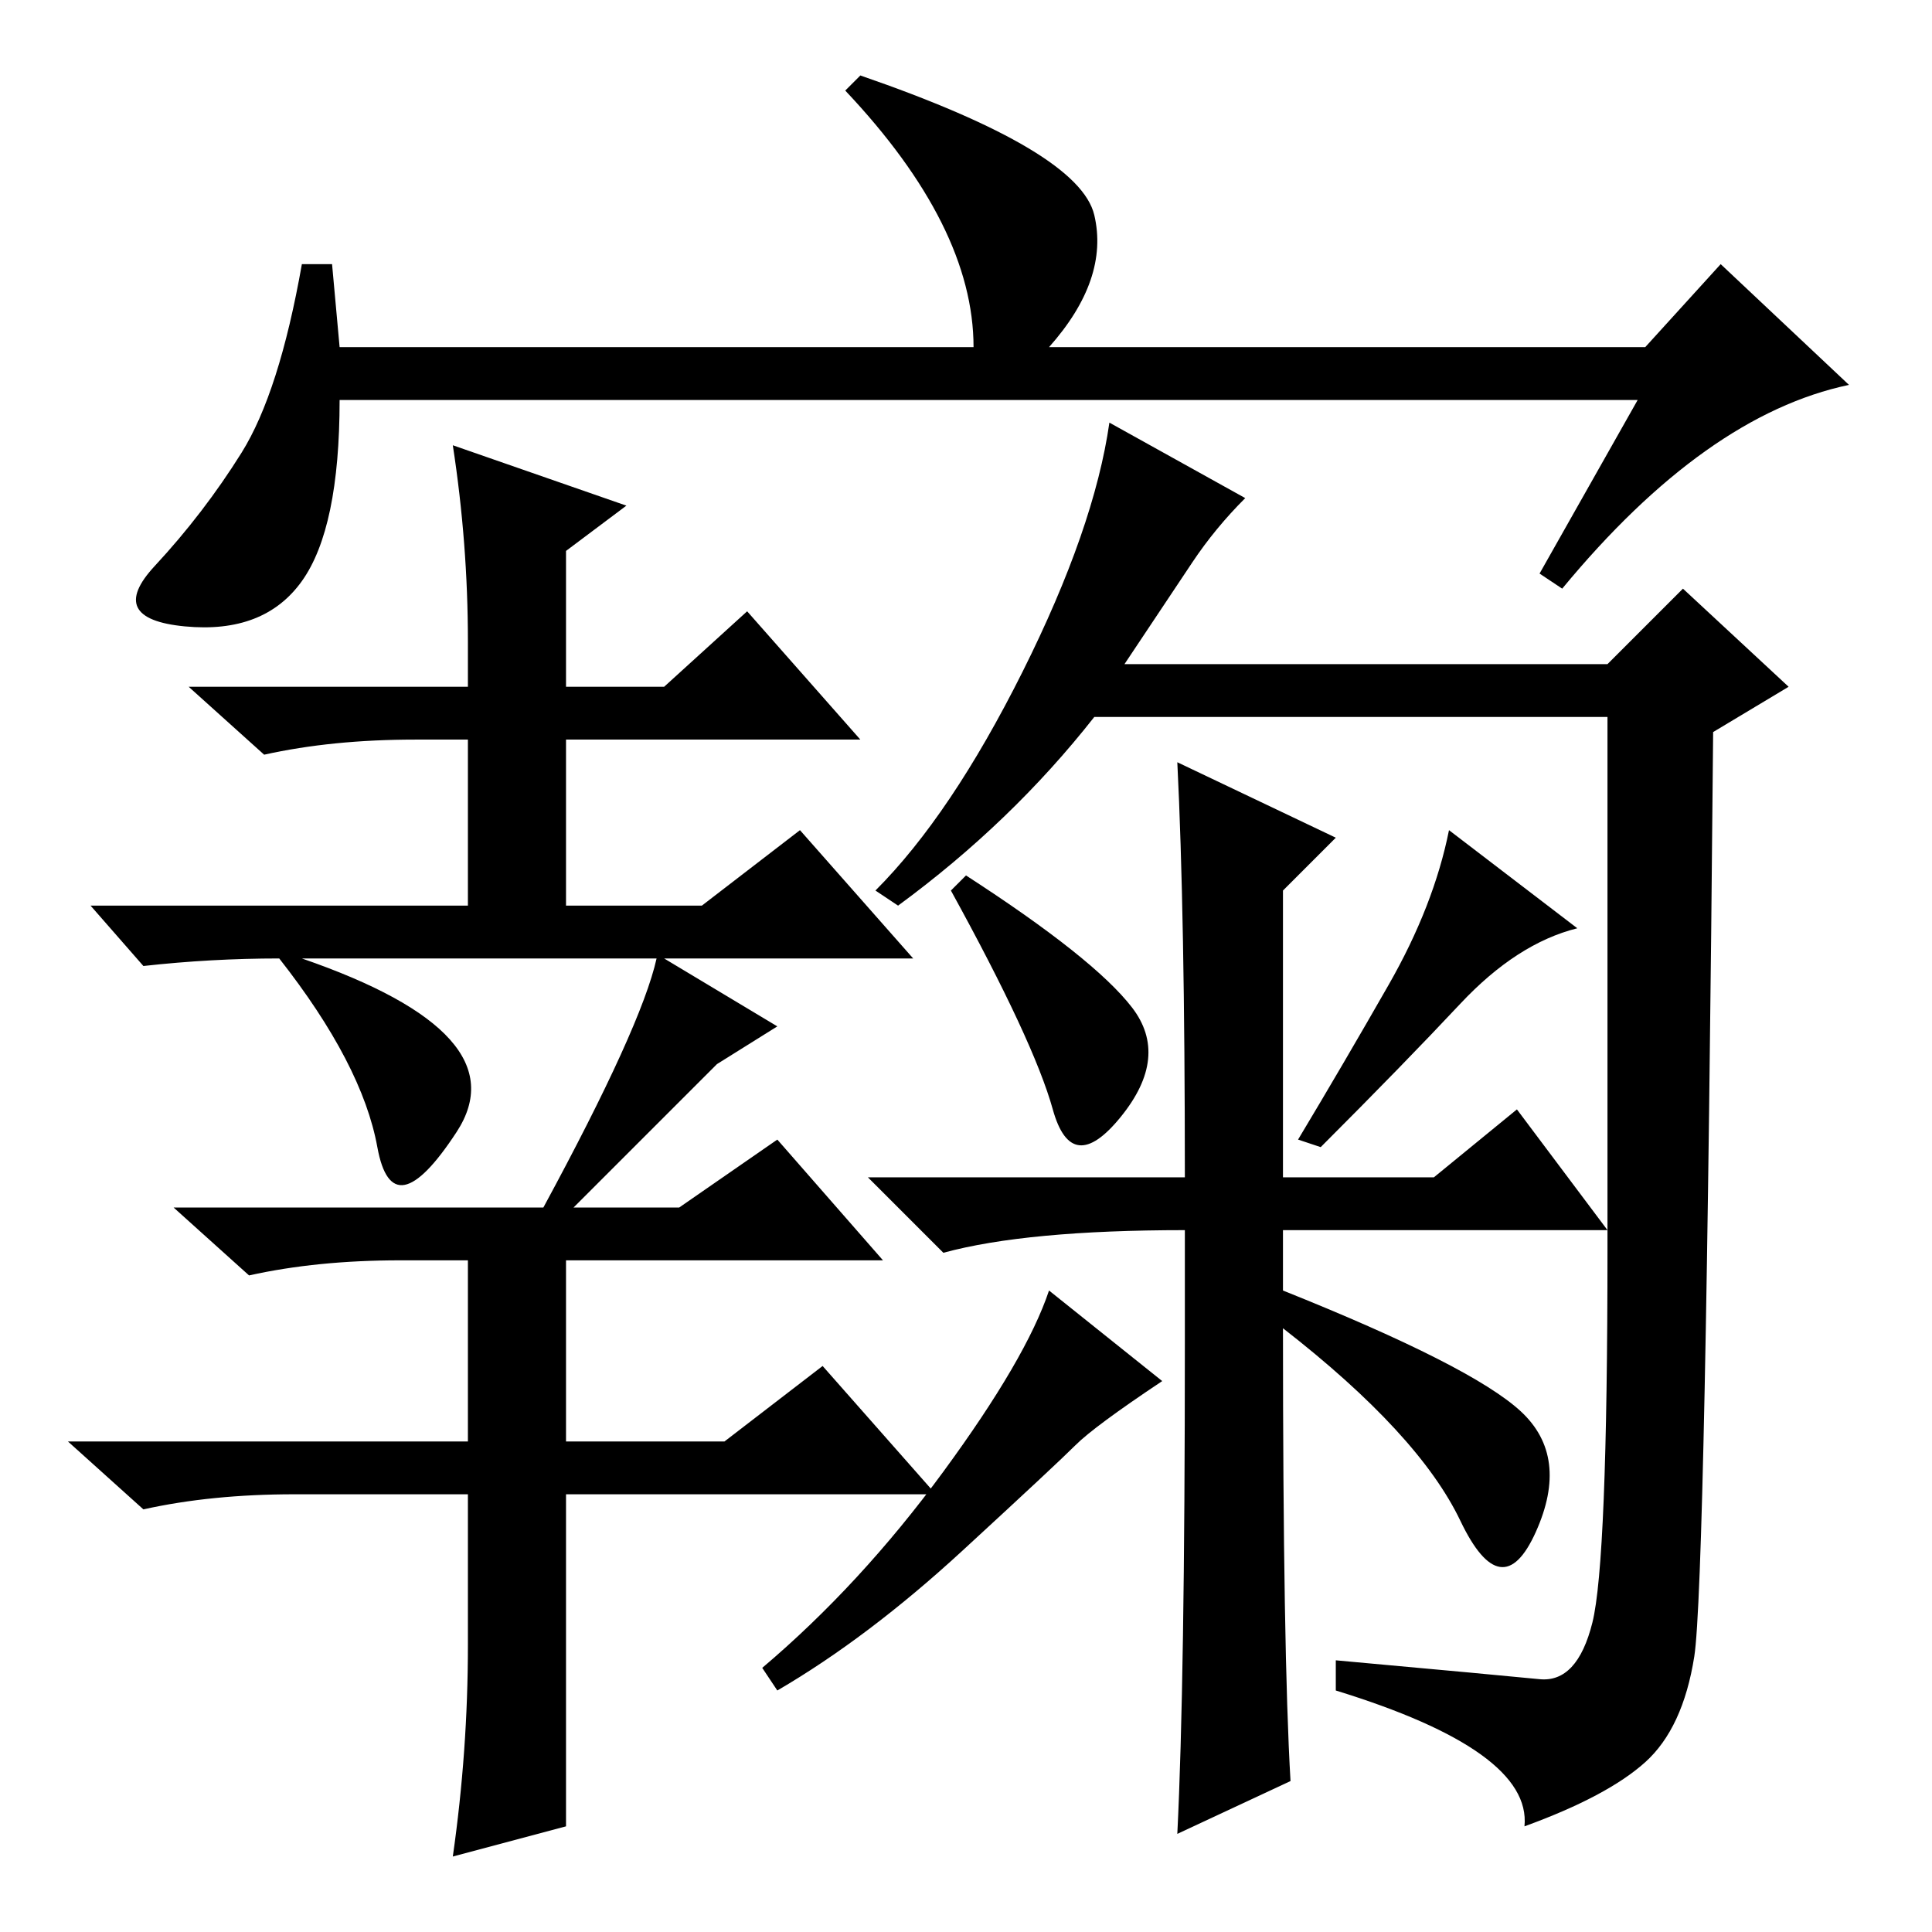 <?xml version="1.0" standalone="no"?>
<!DOCTYPE svg PUBLIC "-//W3C//DTD SVG 1.1//EN" "http://www.w3.org/Graphics/SVG/1.1/DTD/svg11.dtd" >
<svg xmlns="http://www.w3.org/2000/svg" xmlns:xlink="http://www.w3.org/1999/xlink" version="1.1" viewBox="0 -36 256 256">
  <g transform="matrix(1 0 0 -1 0 220)">
   <path fill="currentColor"
d="M217 203h-172q0 -17 -5 -24t-15.5 -6t-4 8t11.5 15t8 25h4l1 -11h84q0 16 -17 34l2 2q29 -10 31 -18.5t-6 -17.5h79l10 11l17 -16q-19 -4 -38 -27l-3 2zM62 171q0 13 -2 26l23 -8l-8 -6v-18h13l11 10l15 -17h-39v-22h18l13 10l15 -17h-33l15 -9l-8 -5l-19 -19h14l13 9
l14 -16h-42v-24h21l13 10l15 -17h-49v-18v-26l-15 -4q2 14 2 28v20h-23q-11 0 -20 -2l-10 9h53v24h-9q-11 0 -20 -2l-10 9h49q13 24 15 33h-47q29 -10 20.5 -23t-10.5 -2t-13 25q-9 0 -18 -1l-7 8h50v22h-7q-11 0 -20 -2l-10 9h37v6zM158 181.5l-9 -13.5h64l10 10l14 -13
l-10 -6q-1 -113 -2.5 -122.5t-6.5 -14t-16 -8.5q1 10 -25 18v4q22 -2 27 -2.5t7 7.5t2 49.5v70.5h-68q-11 -14 -26 -25l-3 2q10 10 19.5 29t11.5 33l18 -10q-4 -4 -7 -8.5zM150 122.5q5 -6.5 -1.5 -14.5t-9 1t-13.5 29l2 2q17 -11 22 -17.5zM201.5 69q6.5 -6 2 -16t-10 1.5
t-23.5 25.5q0 -43 1 -60l-15 -7q1 20 1 65v15q-21 0 -32 -3l-10 10h42q0 35 -1 55l21 -10l-7 -7v-38h20l11 9l12 -16h-43v-8q25 -10 31.5 -16zM209 133q-8 -2 -15.5 -10t-18.5 -19l-3 1q6 10 12 20.5t8 20.5zM142.5 64.5q-2.5 -2.5 -15 -14t-24.5 -18.5l-2 3q13 11 24 26
t14 24l15 -12q-9 -6 -11.5 -8.5z" />
  </g>

</svg>
